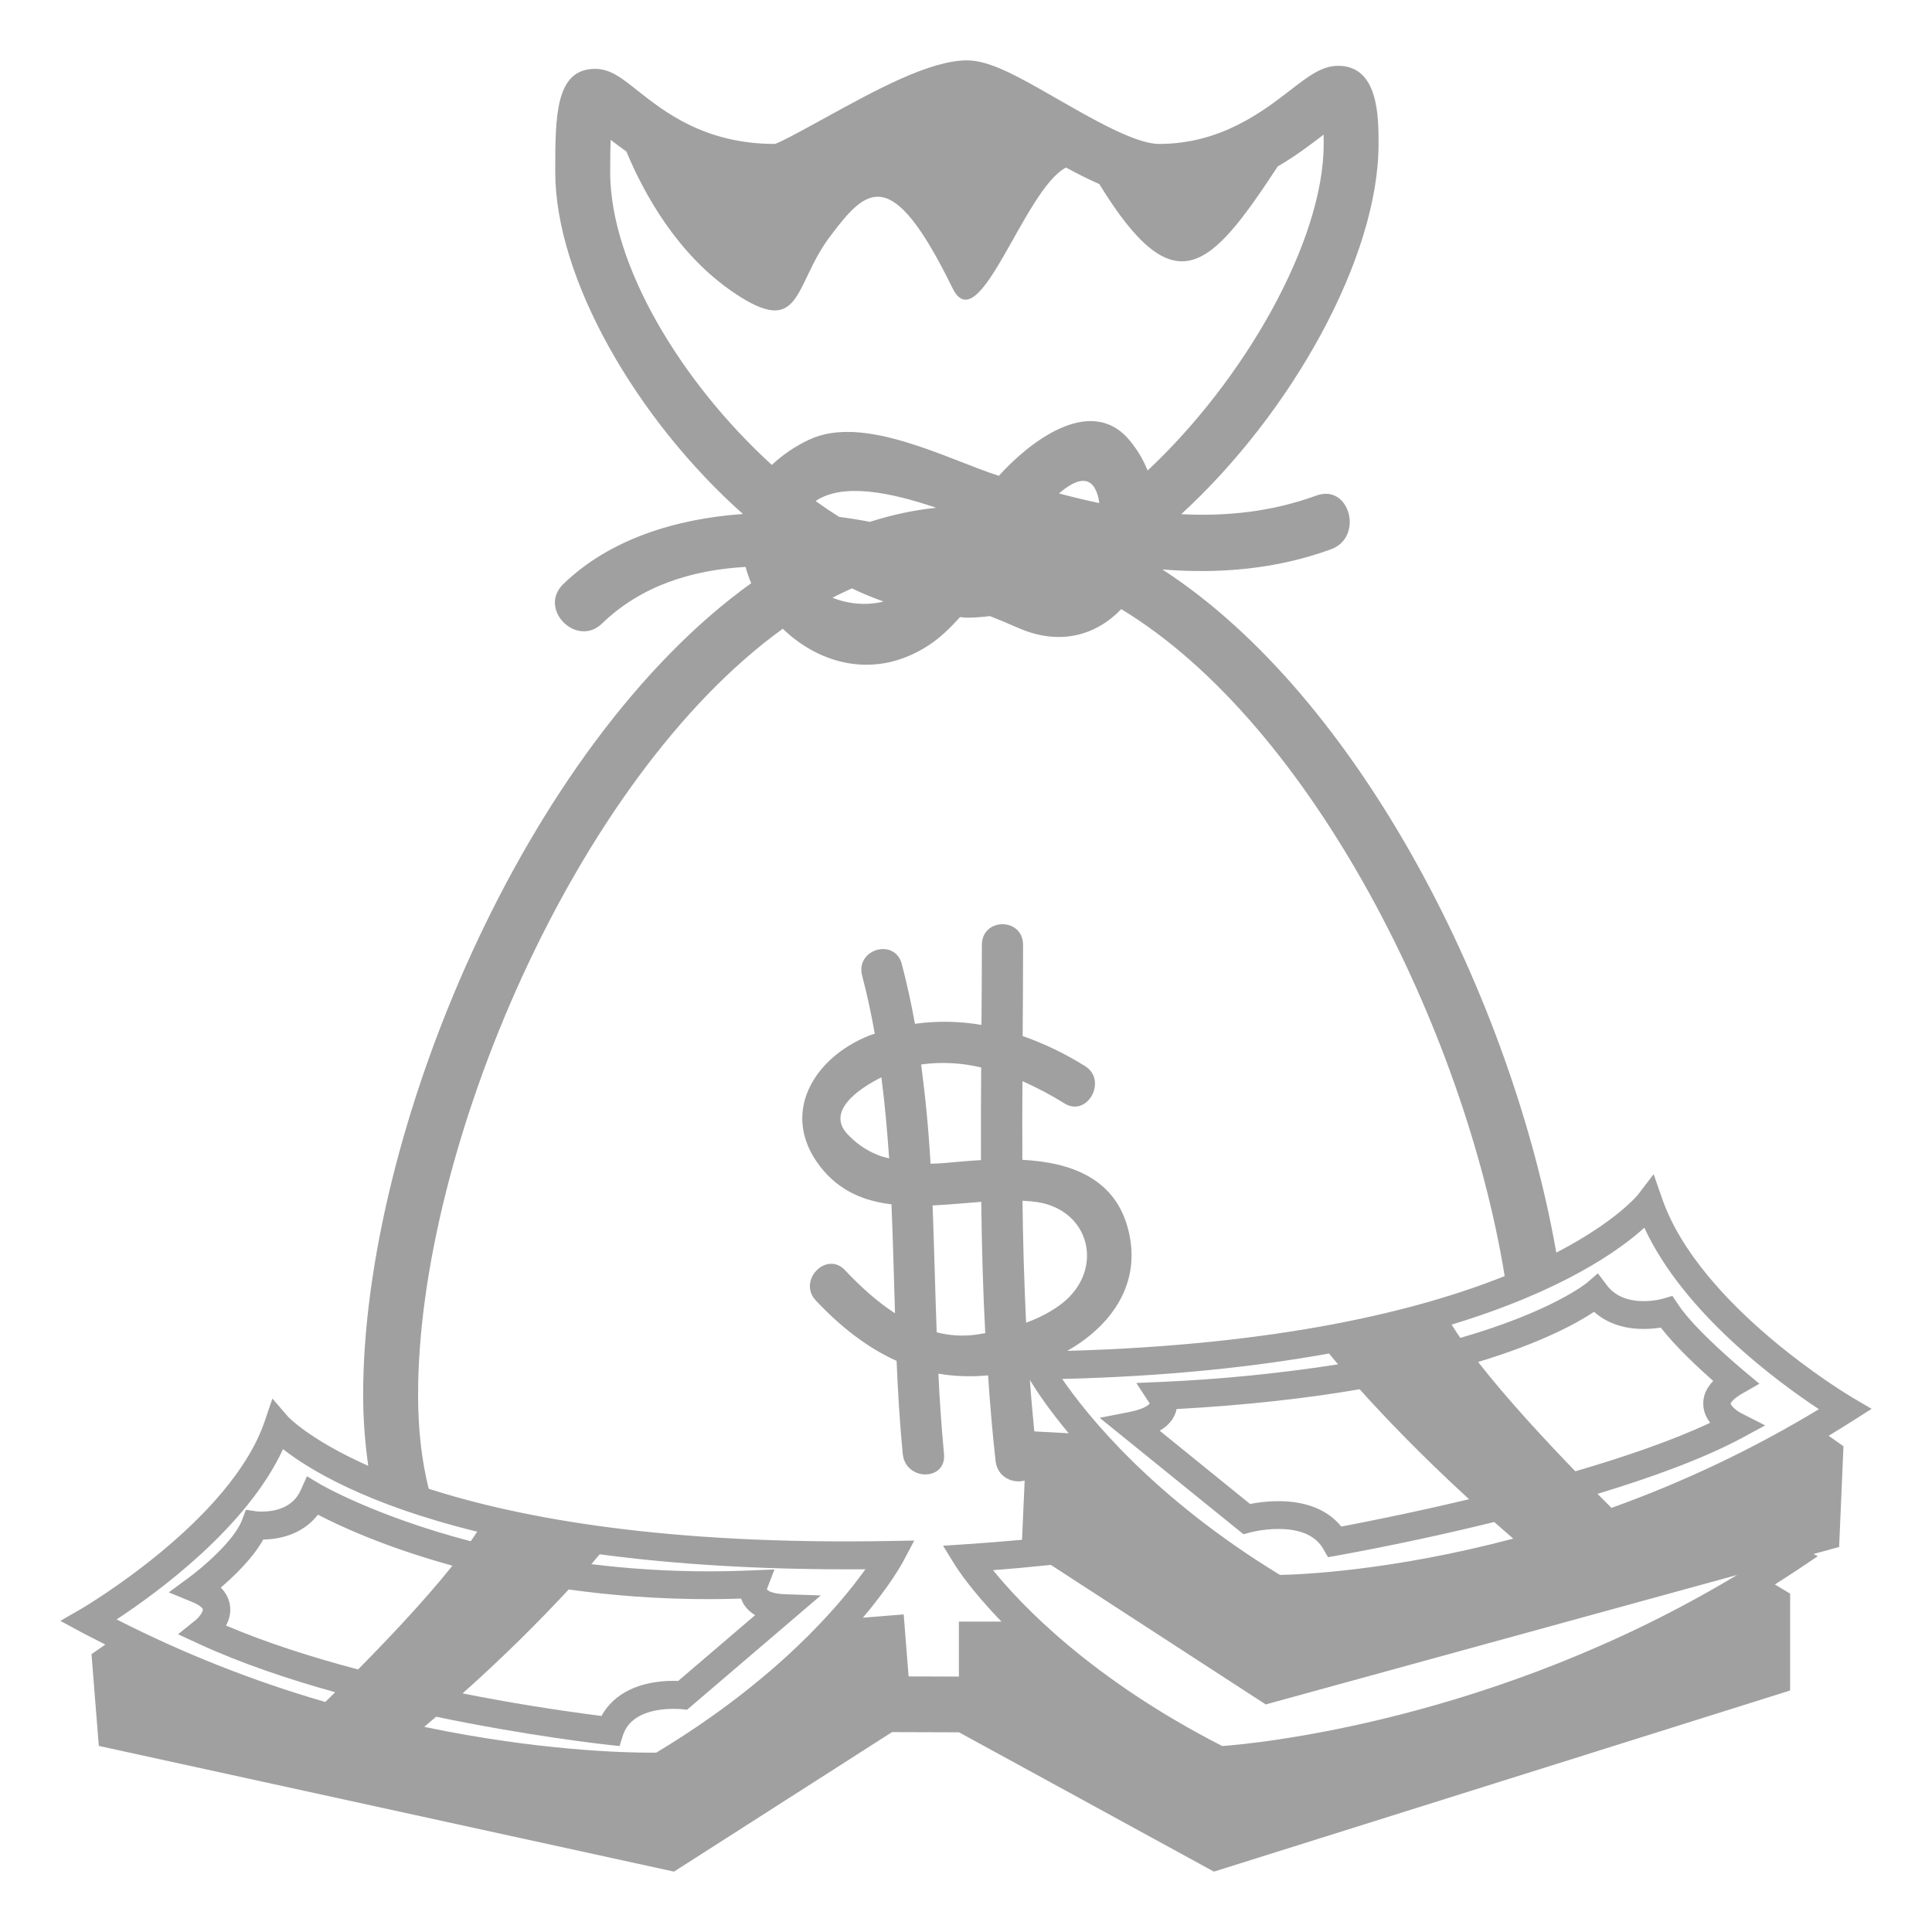 <svg width="28" height="28" viewBox="0 0 28 28" fill="none" xmlns="http://www.w3.org/2000/svg">
<path d="M27.125 20.418L26.839 20.25C26.817 20.237 24.631 18.94 24.087 17.366L23.966 17.017L23.742 17.31C23.735 17.319 23.425 17.703 22.555 18.154C21.912 14.49 19.723 10.117 16.846 8.253C17.668 8.319 18.493 8.251 19.289 7.961C19.769 7.787 19.562 7.006 19.078 7.182C18.425 7.42 17.771 7.485 17.119 7.452C18.721 5.983 19.979 3.732 19.979 2.086C19.979 1.69 19.979 0.954 19.393 0.954C19.158 0.954 18.967 1.101 18.704 1.304C18.301 1.615 17.692 2.086 16.797 2.086C16.457 2.086 15.833 1.726 15.331 1.438C14.725 1.089 14.338 0.875 14.013 0.875C13.474 0.875 12.681 1.311 11.982 1.695C11.698 1.851 11.309 2.066 11.228 2.086C10.215 2.086 9.627 1.619 9.236 1.31C9.009 1.129 8.844 0.998 8.624 0.998C8.047 0.998 8.047 1.689 8.047 2.49C8.047 4.036 9.225 6.077 10.767 7.449C9.796 7.518 8.838 7.812 8.164 8.464C7.792 8.824 8.356 9.394 8.726 9.036C9.286 8.493 10.02 8.261 10.805 8.216C10.827 8.296 10.854 8.375 10.887 8.452C7.599 10.815 5.263 16.426 5.263 20.214C5.263 20.587 5.292 20.926 5.337 21.244C4.489 20.867 4.179 20.537 4.173 20.53L3.948 20.269L3.836 20.598C3.345 22.043 1.209 23.297 1.188 23.31L0.875 23.491L1.193 23.663C1.305 23.723 1.415 23.776 1.527 23.834L1.326 23.973L1.432 25.303L9.768 27.125L12.928 25.103C13.247 25.105 13.57 25.106 13.899 25.106L17.593 27.125L25.944 24.5V23.096L25.723 22.963C25.834 22.893 25.944 22.822 26.054 22.749L26.346 22.553L26.282 22.522L26.654 22.42L26.717 20.96L26.502 20.808C26.617 20.739 26.731 20.669 26.845 20.596L27.125 20.418ZM8.843 2.49C8.843 2.296 8.846 2.145 8.85 2.027C8.917 2.079 8.995 2.137 9.078 2.196C9.333 2.807 9.815 3.686 10.633 4.24C11.627 4.914 11.495 4.139 12.026 3.432C12.556 2.726 12.915 2.356 13.803 4.173C14.19 4.965 14.835 2.751 15.449 2.428C15.611 2.516 15.773 2.598 15.932 2.668C17.031 4.457 17.541 3.899 18.518 2.412C18.787 2.255 19.007 2.086 19.183 1.951C19.183 1.992 19.184 2.037 19.184 2.087C19.184 3.491 18.037 5.505 16.632 6.819C16.565 6.651 16.47 6.495 16.351 6.359C15.783 5.716 14.896 6.429 14.476 6.896C13.73 6.657 12.515 5.996 11.723 6.374C11.526 6.466 11.345 6.589 11.186 6.738C9.891 5.558 8.843 3.853 8.843 2.49ZM15.932 7.291C15.736 7.25 15.541 7.203 15.348 7.151C15.592 6.941 15.816 6.867 15.91 7.18C15.92 7.214 15.926 7.253 15.932 7.291ZM12.607 7.563C12.463 7.535 12.314 7.511 12.161 7.491C12.045 7.418 11.931 7.341 11.82 7.261C12.22 6.993 12.909 7.136 13.568 7.359C13.243 7.392 12.922 7.463 12.607 7.563ZM12.806 8.718C12.561 8.779 12.294 8.755 12.064 8.663C12.157 8.614 12.252 8.571 12.346 8.527C12.499 8.601 12.652 8.663 12.806 8.718ZM4.714 24.666C3.67 24.364 2.658 23.963 1.69 23.47C2.283 23.08 3.577 22.136 4.102 21.002C4.463 21.285 5.295 21.802 6.916 22.198C6.888 22.242 6.854 22.29 6.822 22.337C5.439 21.975 4.652 21.517 4.639 21.509L4.449 21.395L4.357 21.599C4.237 21.867 3.955 21.907 3.797 21.907C3.754 21.907 3.724 21.904 3.72 21.904L3.564 21.881L3.507 22.031C3.391 22.336 2.913 22.735 2.738 22.863L2.446 23.078L2.78 23.215C2.905 23.265 2.938 23.312 2.94 23.324C2.944 23.355 2.891 23.434 2.835 23.48L2.58 23.685L2.877 23.822C3.483 24.102 4.171 24.334 4.858 24.525C4.803 24.579 4.756 24.625 4.714 24.666ZM8.242 23.036C8.853 23.121 9.531 23.176 10.271 23.176H10.272C10.426 23.176 10.582 23.173 10.741 23.168C10.752 23.201 10.767 23.233 10.786 23.261C10.825 23.32 10.878 23.369 10.944 23.408L9.828 24.362C9.806 24.361 9.785 24.36 9.764 24.36C9.266 24.36 8.895 24.543 8.717 24.869C8.043 24.783 7.371 24.674 6.704 24.542C7.24 24.065 7.753 23.562 8.242 23.036ZM3.276 23.559C3.32 23.477 3.349 23.377 3.333 23.267C3.319 23.169 3.271 23.078 3.199 23.009C3.395 22.841 3.666 22.581 3.815 22.312C4.153 22.307 4.432 22.179 4.608 21.952C4.904 22.107 5.572 22.42 6.557 22.691C6.154 23.196 5.611 23.769 5.189 24.195C4.531 24.021 3.868 23.811 3.276 23.559ZM9.511 25.401L9.422 25.401C9.045 25.401 7.797 25.371 6.148 25.027C6.205 24.978 6.265 24.928 6.321 24.88C7.659 25.159 8.738 25.279 8.819 25.288L8.979 25.305L9.028 25.15C9.136 24.815 9.535 24.766 9.763 24.766C9.826 24.766 9.867 24.77 9.872 24.77L9.957 24.779L11.896 23.122L11.378 23.105C11.205 23.099 11.132 23.06 11.114 23.033L11.224 22.746L10.92 22.758C10.699 22.768 10.482 22.773 10.271 22.773H10.271C9.66 22.773 9.093 22.733 8.57 22.669L8.691 22.526C9.748 22.667 11.014 22.754 12.542 22.743C12.177 23.255 11.267 24.343 9.511 25.401ZM13.897 23.5V24.298C13.648 24.298 13.405 24.297 13.168 24.296L13.097 23.397L12.505 23.445C12.904 22.974 13.074 22.659 13.089 22.631L13.25 22.327L12.911 22.333C9.665 22.393 7.549 22.006 6.213 21.576C6.115 21.182 6.059 20.735 6.059 20.214C6.059 16.66 8.33 11.289 11.345 9.112C11.879 9.629 12.689 9.855 13.459 9.352C13.628 9.242 13.775 9.097 13.913 8.944C13.946 8.945 13.979 8.952 14.013 8.952C14.123 8.952 14.235 8.943 14.347 8.929C14.488 8.985 14.626 9.042 14.754 9.099C15.368 9.369 15.892 9.201 16.25 8.828C19.012 10.5 21.225 14.921 21.807 18.494C20.545 18.999 18.542 19.491 15.468 19.578C16.074 19.232 16.529 18.649 16.366 17.883C16.194 17.074 15.517 16.846 14.817 16.809C14.815 16.429 14.815 16.05 14.818 15.669C15.033 15.764 15.239 15.874 15.426 15.991C15.757 16.198 16.056 15.66 15.727 15.452C15.442 15.273 15.138 15.126 14.821 15.015C14.825 14.575 14.827 14.136 14.827 13.696C14.828 13.294 14.23 13.294 14.23 13.696C14.23 14.083 14.227 14.469 14.224 14.854C13.905 14.799 13.58 14.793 13.26 14.838C13.208 14.548 13.145 14.261 13.071 13.976C12.972 13.588 12.395 13.752 12.495 14.141C12.569 14.421 12.628 14.699 12.678 14.981C12.652 14.991 12.625 14.996 12.6 15.007C11.79 15.328 11.295 16.145 11.888 16.908C12.164 17.263 12.525 17.407 12.92 17.454C12.942 17.981 12.955 18.508 12.971 19.033C12.706 18.861 12.465 18.641 12.246 18.408C11.976 18.123 11.554 18.563 11.824 18.848C12.191 19.239 12.576 19.534 12.994 19.723C13.013 20.172 13.04 20.623 13.083 21.07C13.122 21.467 13.72 21.469 13.681 21.07C13.645 20.683 13.617 20.296 13.6 19.908C13.827 19.947 14.066 19.957 14.32 19.933C14.348 20.347 14.382 20.761 14.429 21.175C14.456 21.412 14.682 21.505 14.85 21.457L14.812 22.316C14.549 22.34 14.28 22.361 14 22.38L13.667 22.402L13.845 22.689C13.863 22.718 14.064 23.037 14.514 23.501H13.897V23.5ZM24.785 20.62C24.235 20.879 23.54 21.116 22.831 21.323C22.395 20.873 21.838 20.272 21.422 19.739C22.349 19.458 22.868 19.169 23.102 19.012C23.287 19.176 23.532 19.261 23.822 19.26C23.918 19.26 24.003 19.251 24.069 19.24C24.279 19.512 24.618 19.827 24.829 20.014C24.729 20.117 24.681 20.231 24.685 20.354C24.688 20.459 24.73 20.548 24.785 20.62ZM21.655 22.058C21.744 22.137 21.837 22.217 21.931 22.299C20.157 22.769 18.837 22.82 18.55 22.825C16.713 21.704 15.761 20.519 15.394 19.985C16.931 19.947 18.201 19.807 19.261 19.616C19.304 19.669 19.348 19.721 19.392 19.773C18.54 19.906 17.682 19.991 16.821 20.028L16.468 20.043L16.662 20.34C16.661 20.341 16.622 20.414 16.361 20.465L15.937 20.548L18.021 22.235L18.119 22.209C18.121 22.208 18.305 22.159 18.527 22.159C18.848 22.159 19.067 22.256 19.177 22.447L19.247 22.568L19.383 22.544C20.145 22.405 20.903 22.243 21.655 22.058ZM15.488 20.772L14.99 20.745C14.966 20.496 14.943 20.248 14.926 19.999C15.013 20.145 15.193 20.418 15.488 20.772ZM14.871 19.17C14.843 18.581 14.825 17.992 14.819 17.402C14.891 17.405 14.962 17.412 15.029 17.421C15.803 17.538 16.005 18.399 15.401 18.883C15.244 19.007 15.062 19.099 14.871 19.17ZM19.439 22.124C19.243 21.882 18.931 21.756 18.527 21.756C18.359 21.756 18.21 21.778 18.117 21.797L16.807 20.735C16.916 20.672 16.989 20.593 17.029 20.496C17.039 20.472 17.047 20.447 17.052 20.421C18.091 20.364 18.966 20.261 19.705 20.134C20.064 20.534 20.591 21.086 21.291 21.728C20.432 21.932 19.715 22.072 19.439 22.124ZM14.221 17.418C14.229 18.052 14.245 18.688 14.279 19.321C14.222 19.33 14.167 19.341 14.111 19.347C13.923 19.368 13.745 19.352 13.575 19.309C13.553 18.697 13.539 18.083 13.516 17.47C13.752 17.459 13.99 17.436 14.221 17.418ZM13.486 16.865C13.459 16.384 13.413 15.905 13.35 15.427C13.64 15.387 13.935 15.402 14.22 15.471C14.216 15.919 14.216 16.366 14.217 16.813C14.025 16.824 13.843 16.842 13.682 16.856C13.617 16.861 13.552 16.864 13.486 16.865ZM12.886 16.788C12.848 16.778 12.812 16.77 12.774 16.758C12.599 16.698 12.44 16.598 12.311 16.466C11.938 16.117 12.45 15.775 12.774 15.613C12.824 16.002 12.859 16.395 12.886 16.788ZM17.714 25.305C15.815 24.334 14.796 23.256 14.392 22.756C14.682 22.734 14.958 22.708 15.23 22.68L18.344 24.702L25.174 22.826C21.652 24.948 18.172 25.272 17.714 25.305ZM23.355 21.853C23.299 21.797 23.232 21.73 23.152 21.65C23.93 21.415 24.681 21.142 25.242 20.842L25.582 20.658L25.237 20.482C25.159 20.443 25.084 20.37 25.082 20.342C25.083 20.331 25.114 20.276 25.246 20.199L25.499 20.054L25.274 19.867C25.267 19.861 24.566 19.279 24.32 18.904L24.238 18.781L24.099 18.822C24.098 18.822 23.978 18.857 23.822 18.857C23.581 18.857 23.401 18.778 23.285 18.623L23.158 18.454L22.998 18.592C22.989 18.599 22.494 19.005 21.164 19.39C21.12 19.326 21.078 19.262 21.038 19.197C22.65 18.708 23.474 18.117 23.831 17.793C24.404 19.033 25.768 20.032 26.361 20.423C25.409 20.999 24.402 21.478 23.355 21.853Z" fill="#A0A0A0"/>
</svg>
